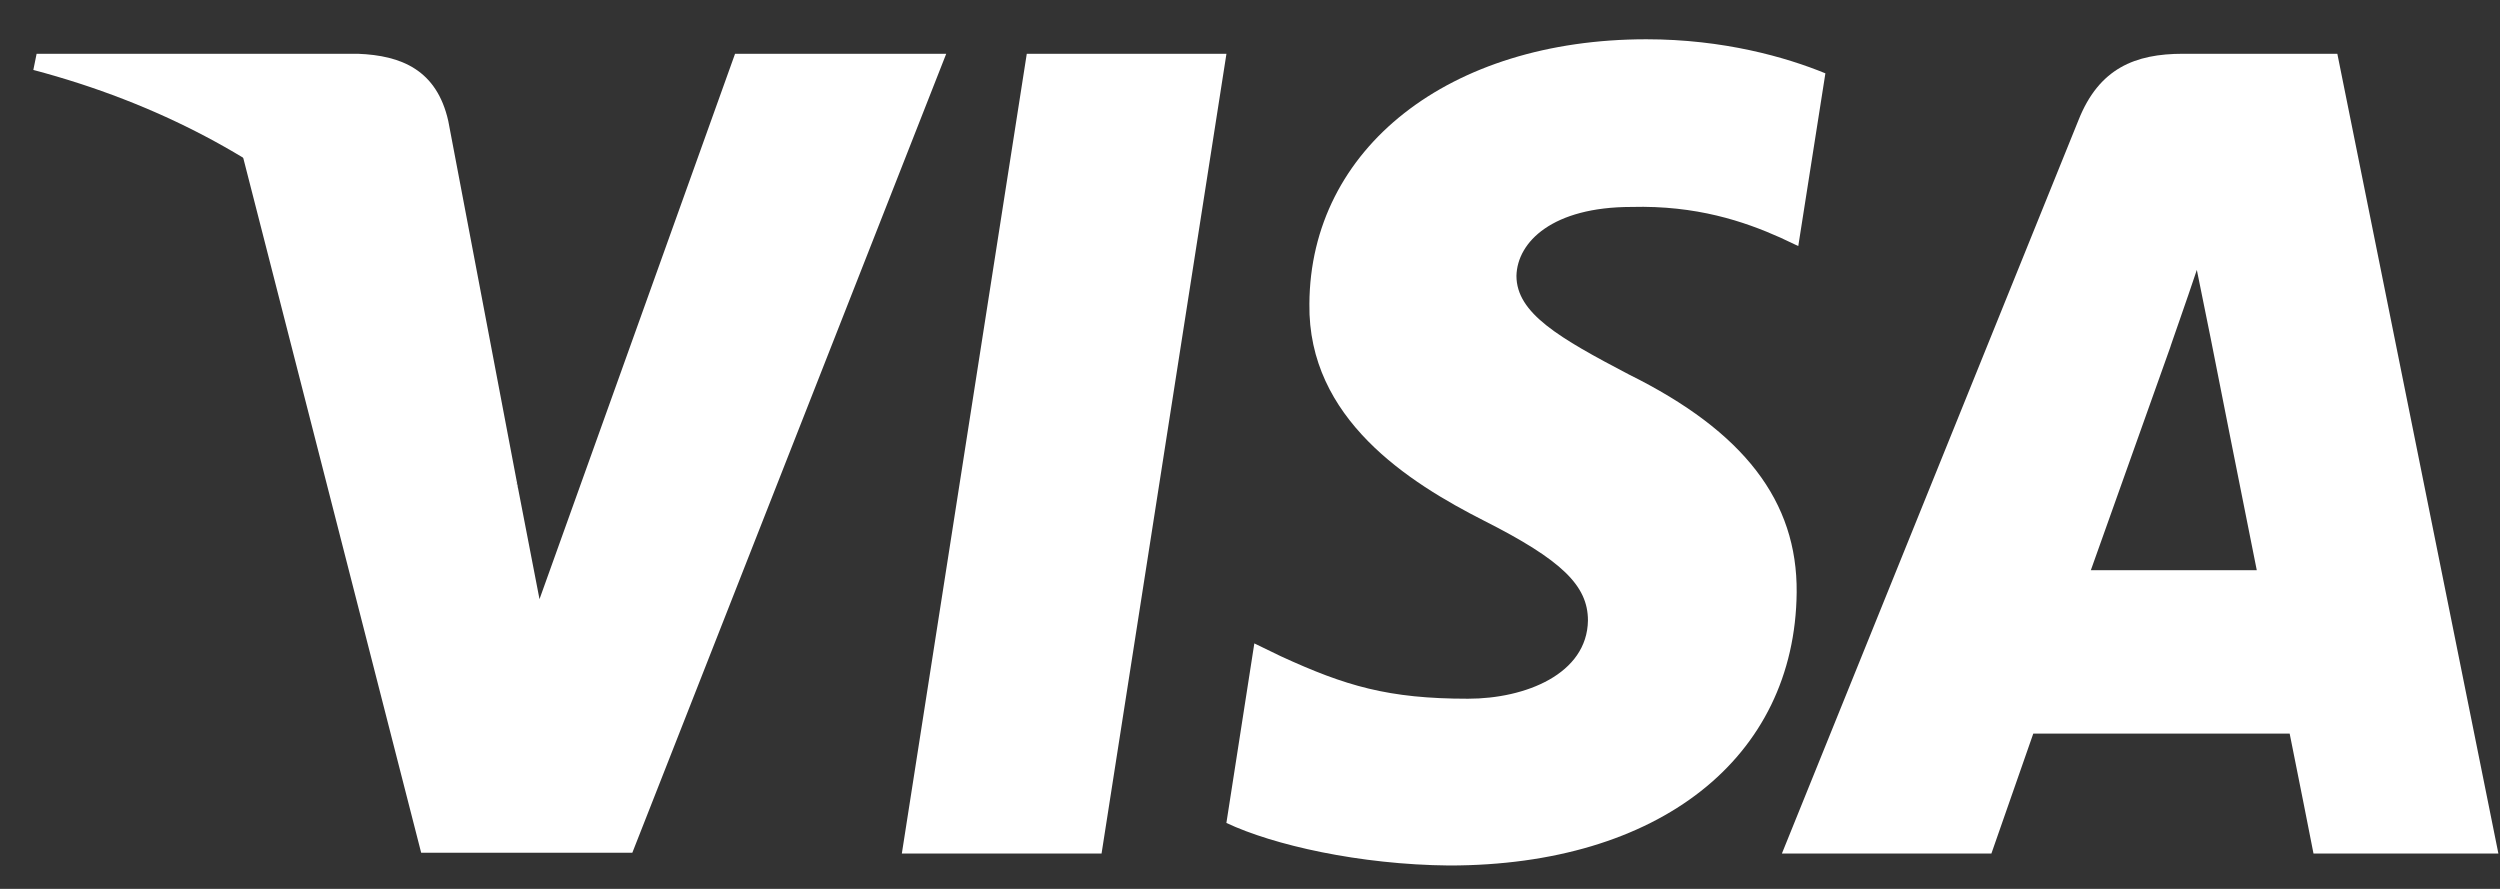 <svg width="45" height="16" viewBox="0 0 45 16" fill="none" xmlns="http://www.w3.org/2000/svg">
<rect x="0" y="0" width="45" height="16" fill="#333333" stroke="none"/>
<path d="M19.828 15.364H16.233L18.482 0.968H22.076L19.828 15.364Z" fill="white"/>
<path d="M32.857 1.32C32.148 1.029 31.024 0.707 29.634 0.707C26.084 0.707 23.584 2.667 23.569 5.47C23.54 7.538 25.359 8.686 26.719 9.376C28.11 10.08 28.583 10.54 28.583 11.168C28.569 12.132 27.459 12.577 26.424 12.577C24.989 12.577 24.22 12.348 23.052 11.811L22.578 11.581L22.075 14.813C22.918 15.211 24.471 15.564 26.084 15.579C29.855 15.579 32.311 13.649 32.34 10.662C32.354 9.024 31.394 7.768 29.323 6.742C28.066 6.083 27.296 5.639 27.296 4.965C27.311 4.352 27.947 3.725 29.366 3.725C30.535 3.694 31.393 3.985 32.044 4.276L32.369 4.429L32.857 1.32Z" fill="white"/>
<path d="M37.635 10.264C37.931 9.437 39.07 6.236 39.07 6.236C39.055 6.267 39.365 5.394 39.543 4.858L39.794 6.098C39.794 6.098 40.475 9.544 40.622 10.264C40.061 10.264 38.345 10.264 37.635 10.264ZM42.072 0.968H39.291C38.434 0.968 37.783 1.228 37.413 2.162L32.074 15.364H35.845C35.845 15.364 36.466 13.588 36.599 13.205C37.013 13.205 40.682 13.205 41.214 13.205C41.318 13.71 41.643 15.364 41.643 15.364H44.971L42.072 0.968Z" fill="white"/>
<path d="M13.231 0.968L9.711 10.785L9.326 8.794C8.676 6.497 6.635 4.001 4.357 2.759L7.581 15.349H11.382L17.032 0.968H13.231Z" fill="white"/>
<path d="M6.442 0.968H0.659L0.6 1.259C5.111 2.453 8.099 5.333 9.326 8.795L8.069 2.178C7.862 1.259 7.226 0.998 6.442 0.968Z" fill="white"/>
</svg>
